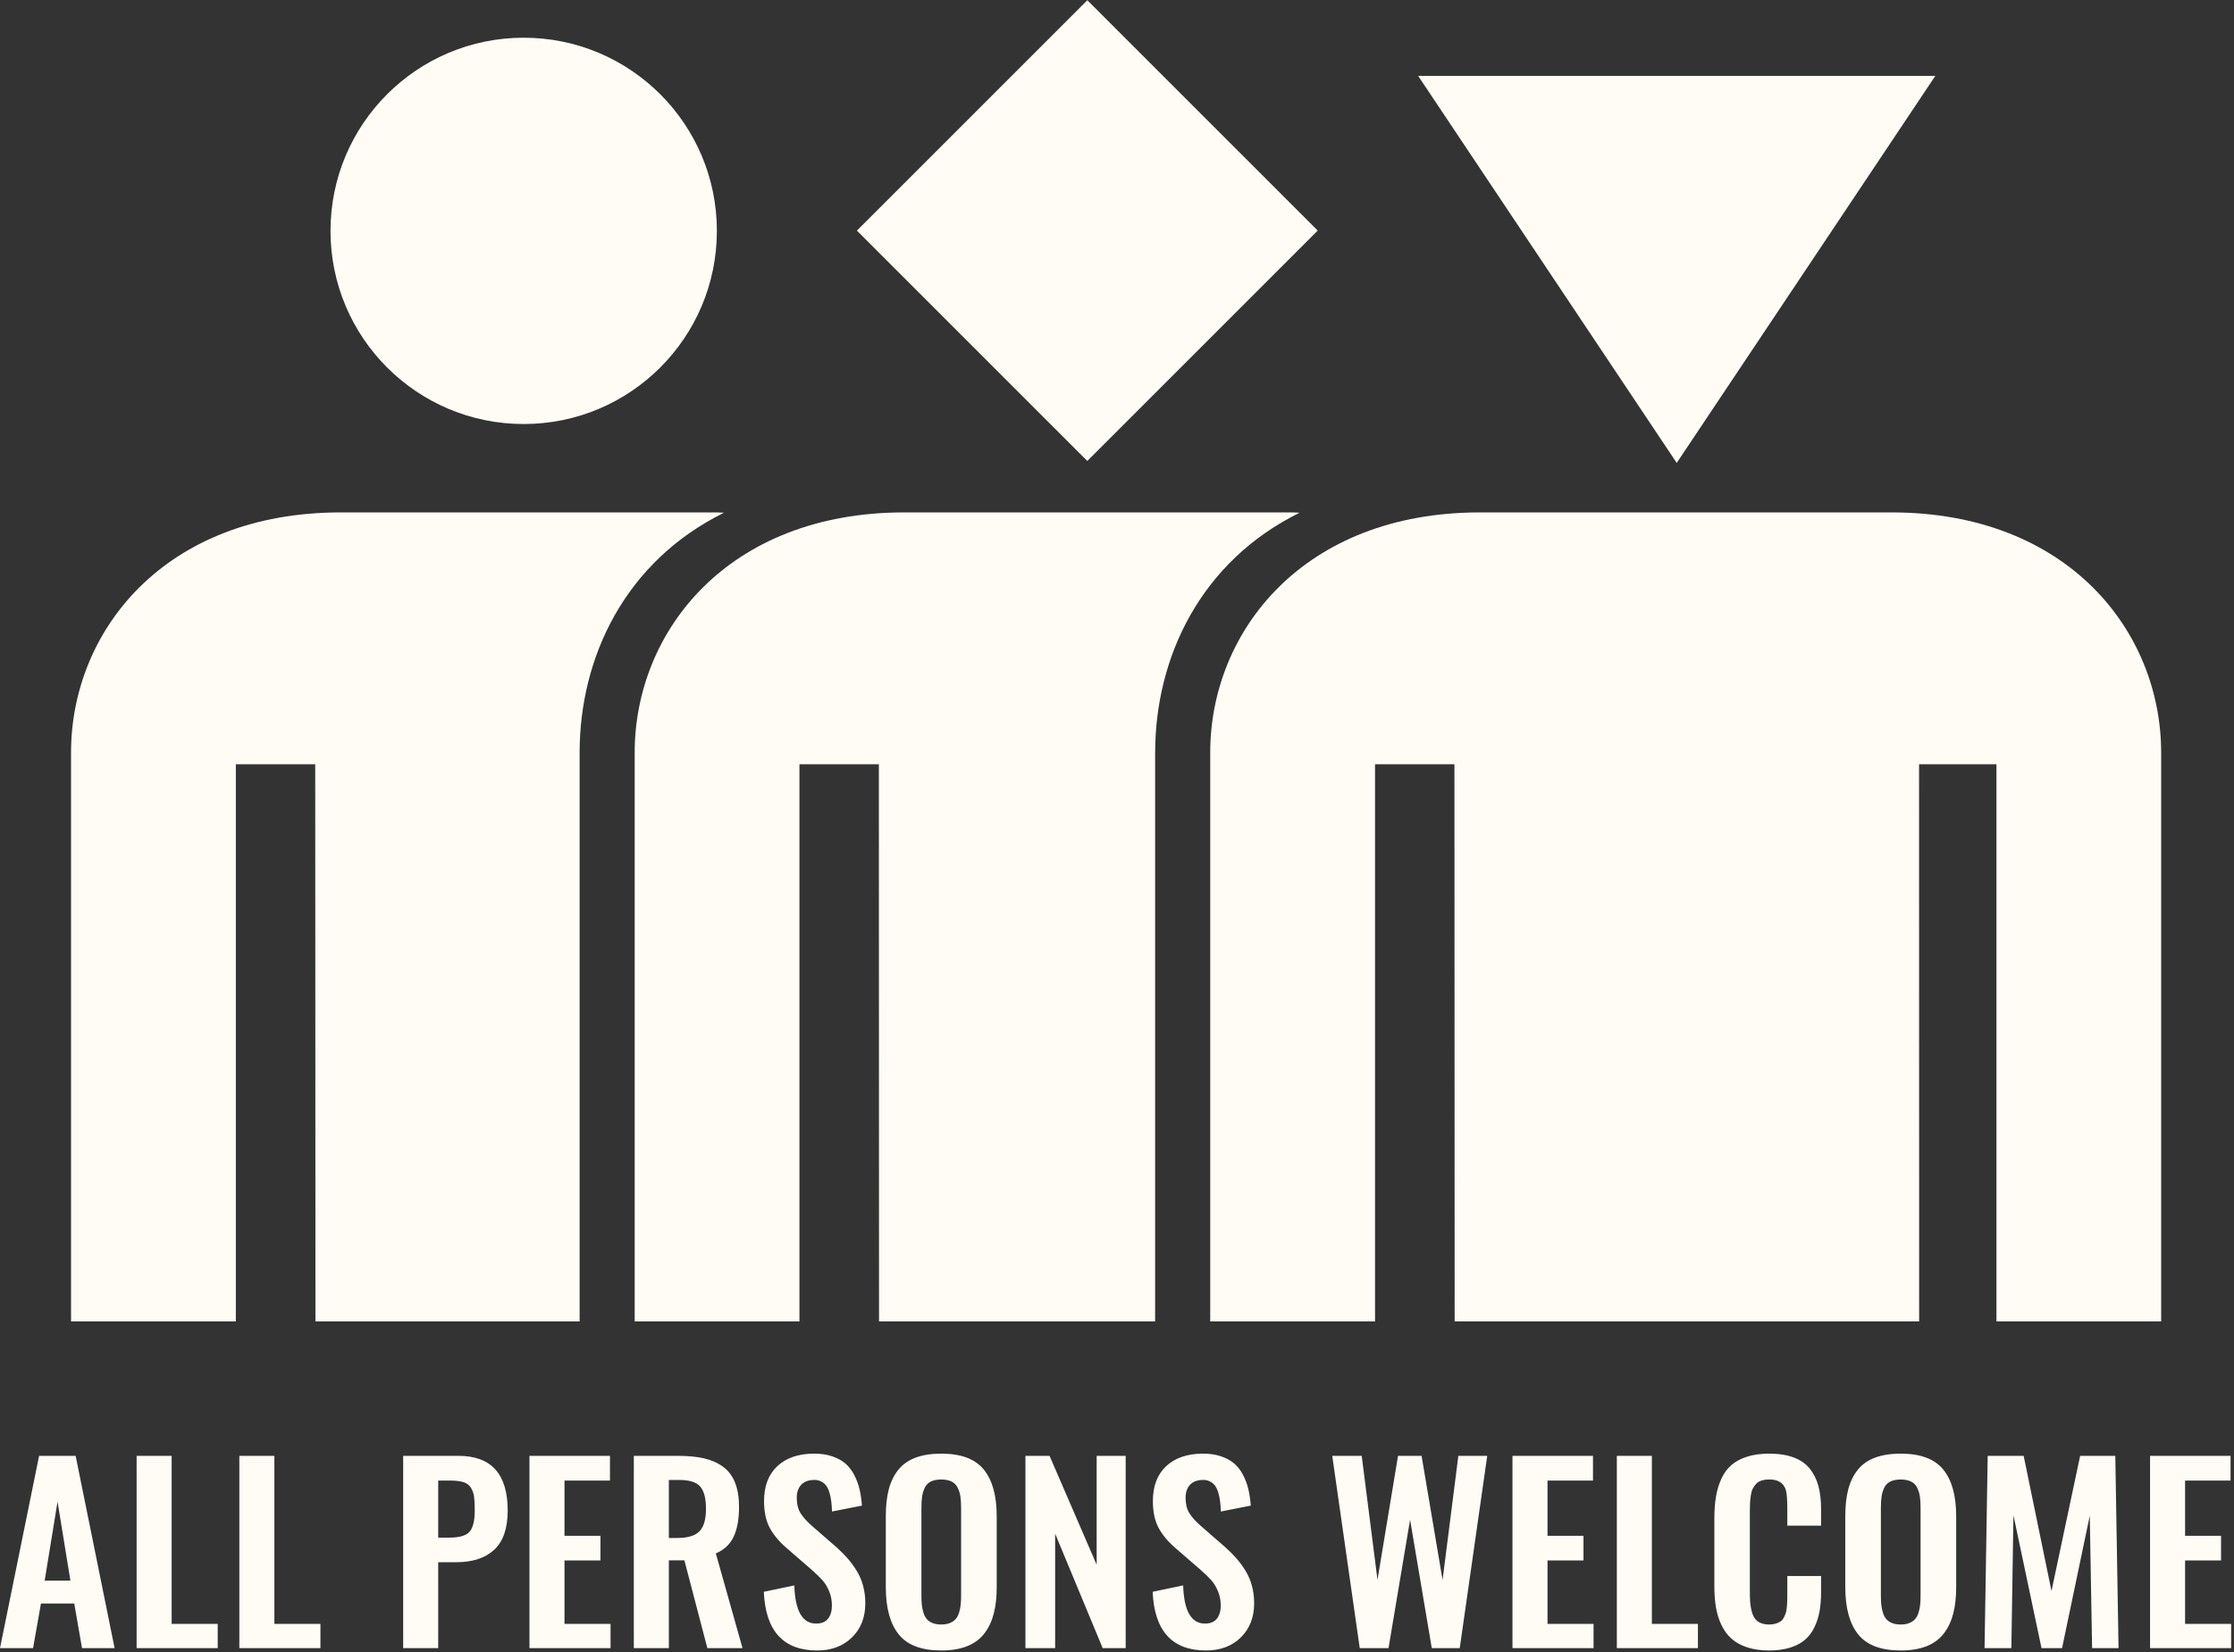 <?xml version="1.0" encoding="UTF-8"?>
<svg width="630px" height="466px" viewBox="0 0 630 466" version="1.1" xmlns="http://www.w3.org/2000/svg" xmlns:xlink="http://www.w3.org/1999/xlink">
    <rect x="0" y="0" width="630" height="466" fill="#333333" stroke="none"/>
    <!-- Generator: Sketch 52.6 (67491) - http://www.bohemiancoding.com/sketch -->
    <title>diversity</title>
    <desc>Created with Sketch.</desc>
    <g id="visual." stroke="none" stroke-width="1" fill="none" fill-rule="evenodd">
        <g id="assets" transform="translate(-49, -1364)" fill="#FEFCF5">
            <g id="diversity" transform="translate(49, 1364)">
                <g id="Group" transform="translate(20, 0)">
                    <path d="M305.762,212.281 C305.762,185.434 318.559,158.41 346.484,144.617 C345.77,144.605 345.102,144.523 344.387,144.523 L235.039,144.523 C185.293,144.523 158.984,178.062 158.984,212.281 L158.984,372.711 L205.449,372.711 L205.449,215.562 L227.844,215.562 L227.891,372.711 L305.75,372.711 L305.75,212.281 L305.762,212.281 Z" id="Path"></path>
                    <path d="M143.457,212.281 C143.457,185.434 156.23,158.41 184.168,144.617 C183.453,144.605 182.785,144.523 182.07,144.523 L76.086,144.523 C26.34,144.523 0.031,178.062 0.031,212.281 L0.031,372.711 L46.508,372.711 L46.508,215.562 L68.891,215.562 L68.961,372.711 L143.457,372.711 L143.457,212.281 Z" id="Path"></path>
                    <rect id="Rectangle" transform="translate(286.63, 65.043) rotate(-45) translate(-286.63, -65.043) " x="240.681" y="19.101" width="91.898" height="91.886"></rect>
                    <polygon id="Path" points="379.93 21.406 452.844 130.566 525.77 21.406"></polygon>
                </g>
                <g id="Group" transform="translate(92.312, 10.219)">
                    <path d="M441.082,134.305 L325.043,134.305 C275.273,134.305 248.977,167.844 248.977,202.062 L248.977,362.492 L295.453,362.492 L295.453,205.344 L317.848,205.344 L317.906,362.492 L448.898,362.492 L448.875,205.344 L470.695,205.344 L470.695,362.492 L517.148,362.492 L517.148,202.062 C517.137,167.844 490.84,134.305 441.082,134.305 Z" id="Path"></path>
                    <circle id="Oval" cx="55.371" cy="54.898" r="54.48"></circle>
                </g>
                <path d="M12.595,445.824 L19.858,445.824 L16.227,423.545 L12.595,445.824 Z M0,464.864 L11.025,410.623 L21.33,410.623 L32.322,464.864 L23.129,464.864 L20.938,452.269 L11.548,452.269 L9.324,464.864 L0,464.864 Z M38.525,464.864 L38.525,410.623 L48.405,410.623 L48.405,458.027 L61.392,458.027 L61.392,464.864 L38.525,464.864 Z M67.497,464.864 L67.497,410.623 L77.377,410.623 L77.377,458.027 L90.365,458.027 L90.365,464.864 L67.497,464.864 Z M123.576,433.687 L126.75,433.687 C129.541,433.687 131.428,433.136 132.409,432.035 C133.391,430.933 133.881,428.911 133.881,425.966 C133.881,424.287 133.816,422.989 133.685,422.073 C133.554,421.157 133.249,420.323 132.769,419.57 C132.289,418.818 131.575,418.3 130.626,418.016 C129.678,417.733 128.396,417.591 126.782,417.591 L123.576,417.591 L123.576,433.687 Z M113.696,464.864 L113.696,410.623 L129.301,410.623 C138.549,410.623 143.172,415.759 143.172,426.032 C143.172,431.07 141.907,434.761 139.377,437.106 C136.847,439.45 133.282,440.622 128.68,440.622 L123.576,440.622 L123.576,464.864 L113.696,464.864 Z M149.309,464.864 L149.309,410.623 L172.014,410.623 L172.014,417.591 L159.189,417.591 L159.189,433.163 L169.331,433.163 L169.331,440.132 L159.189,440.132 L159.189,458.027 L172.177,458.027 L172.177,464.864 L149.309,464.864 Z M188.619,433.785 L191.008,433.785 C193.93,433.785 196.008,433.163 197.24,431.92 C198.472,430.677 199.088,428.551 199.088,425.541 C199.088,422.64 198.554,420.563 197.485,419.309 C196.416,418.055 194.454,417.428 191.596,417.428 L188.619,417.428 L188.619,433.785 Z M178.74,464.864 L178.74,410.623 L191.171,410.623 C194.028,410.623 196.482,410.857 198.532,411.326 C200.582,411.795 202.365,412.58 203.881,413.682 C205.397,414.783 206.531,416.277 207.283,418.164 C208.036,420.05 208.412,422.357 208.412,425.083 C208.412,428.485 207.905,431.266 206.891,433.425 C205.876,435.584 204.203,437.155 201.869,438.136 L209.393,464.864 L199.481,464.864 L193.003,440.099 L188.619,440.099 L188.619,464.864 L178.74,464.864 Z M230.448,465.518 C220.896,465.518 215.879,460.001 215.4,448.965 L224.004,447.165 C224.222,454.341 226.272,457.929 230.154,457.929 C231.659,457.929 232.777,457.471 233.507,456.555 C234.238,455.639 234.603,454.406 234.603,452.858 C234.603,451.353 234.331,449.973 233.785,448.719 C233.24,447.465 232.608,446.44 231.888,445.644 C231.168,444.848 230.143,443.861 228.813,442.683 L221.681,436.5 C219.587,434.668 218.028,432.765 217.003,430.792 C215.978,428.818 215.465,426.348 215.465,423.382 C215.465,419.172 216.703,415.901 219.178,413.567 C221.654,411.234 225.05,410.045 229.369,410.001 C231.354,409.98 233.109,410.225 234.636,410.737 C236.163,411.25 237.422,411.937 238.414,412.798 C239.407,413.66 240.236,414.734 240.901,416.021 C241.566,417.308 242.062,418.644 242.389,420.028 C242.716,421.413 242.945,422.956 243.076,424.658 L234.636,426.326 C234.592,425.236 234.521,424.287 234.423,423.48 C234.325,422.673 234.156,421.855 233.916,421.026 C233.676,420.197 233.365,419.527 232.984,419.014 C232.602,418.502 232.09,418.093 231.446,417.787 C230.803,417.482 230.056,417.362 229.205,417.428 C227.744,417.515 226.626,418 225.852,418.883 C225.078,419.767 224.691,420.95 224.691,422.433 C224.691,424.178 225.034,425.612 225.721,426.735 C226.408,427.858 227.482,429.063 228.944,430.35 L236.01,436.5 C237.188,437.569 238.213,438.605 239.085,439.608 C239.958,440.612 240.792,441.757 241.588,443.043 C242.384,444.33 242.989,445.748 243.403,447.296 C243.818,448.845 244.025,450.48 244.025,452.203 C244.025,456.151 242.776,459.357 240.279,461.822 C237.782,464.286 234.505,465.518 230.448,465.518 Z M265.44,465.518 C259.857,465.518 255.855,464.003 253.434,460.971 C251.013,457.939 249.802,453.501 249.802,447.656 L249.802,427.635 C249.802,424.756 250.075,422.259 250.62,420.143 C251.165,418.027 252.043,416.195 253.254,414.647 C254.464,413.098 256.084,411.937 258.112,411.163 C260.14,410.388 262.583,410.001 265.44,410.001 C271.002,410.001 274.998,411.495 277.43,414.483 C279.862,417.471 281.078,421.855 281.078,427.635 L281.078,447.656 C281.078,450.491 280.8,452.983 280.243,455.131 C279.687,457.28 278.804,459.144 277.594,460.726 C276.383,462.307 274.764,463.501 272.735,464.308 C270.707,465.115 268.275,465.518 265.44,465.518 Z M262.954,457.765 C263.652,458.049 264.48,458.19 265.44,458.19 C266.4,458.19 267.217,458.049 267.894,457.765 C268.57,457.481 269.109,457.111 269.513,456.653 C269.916,456.195 270.233,455.595 270.462,454.853 C270.691,454.112 270.843,453.37 270.92,452.629 C270.996,451.887 271.034,451.004 271.034,449.979 L271.034,425.345 C271.034,424.036 270.969,422.946 270.838,422.073 C270.707,421.201 270.451,420.377 270.069,419.603 C269.687,418.829 269.115,418.251 268.352,417.869 C267.588,417.488 266.618,417.297 265.44,417.297 C264.262,417.297 263.286,417.488 262.512,417.869 C261.738,418.251 261.165,418.829 260.794,419.603 C260.424,420.377 260.173,421.201 260.042,422.073 C259.911,422.946 259.846,424.036 259.846,425.345 L259.846,449.979 C259.846,451.004 259.884,451.887 259.96,452.629 C260.037,453.37 260.189,454.112 260.418,454.853 C260.647,455.595 260.958,456.195 261.351,456.653 C261.743,457.111 262.278,457.481 262.954,457.765 Z M289.178,464.864 L289.178,410.623 L295.982,410.623 L309.265,441.342 L309.265,410.623 L317.443,410.623 L317.443,464.864 L310.966,464.864 L297.553,432.575 L297.553,464.864 L289.178,464.864 Z M340.101,465.518 C330.549,465.518 325.532,460.001 325.053,448.965 L333.657,447.165 C333.875,454.341 335.925,457.929 339.807,457.929 C341.312,457.929 342.43,457.471 343.16,456.555 C343.891,455.639 344.256,454.406 344.256,452.858 C344.256,451.353 343.984,449.973 343.438,448.719 C342.893,447.465 342.261,446.44 341.541,445.644 C340.821,444.848 339.796,443.861 338.466,442.683 L331.334,436.5 C329.24,434.668 327.681,432.765 326.656,430.792 C325.63,428.818 325.118,426.348 325.118,423.382 C325.118,419.172 326.356,415.901 328.831,413.567 C331.307,411.234 334.703,410.045 339.022,410.001 C341.006,409.98 342.762,410.225 344.289,410.737 C345.816,411.25 347.075,411.937 348.067,412.798 C349.06,413.66 349.889,414.734 350.554,416.021 C351.219,417.308 351.715,418.644 352.042,420.028 C352.369,421.413 352.598,422.956 352.729,424.658 L344.289,426.326 C344.245,425.236 344.174,424.287 344.076,423.48 C343.978,422.673 343.809,421.855 343.569,421.026 C343.329,420.197 343.018,419.527 342.637,419.014 C342.255,418.502 341.743,418.093 341.099,417.787 C340.456,417.482 339.709,417.362 338.858,417.428 C337.397,417.515 336.279,418 335.505,418.883 C334.731,419.767 334.344,420.95 334.344,422.433 C334.344,424.178 334.687,425.612 335.374,426.735 C336.061,427.858 337.135,429.063 338.596,430.35 L345.663,436.5 C346.841,437.569 347.866,438.605 348.738,439.608 C349.61,440.612 350.445,441.757 351.241,443.043 C352.037,444.33 352.642,445.748 353.056,447.296 C353.471,448.845 353.678,450.48 353.678,452.203 C353.678,456.151 352.429,459.357 349.932,461.822 C347.435,464.286 344.158,465.518 340.101,465.518 Z M383.455,464.864 L375.701,410.623 L384.011,410.623 L388.46,445.595 L394.251,410.623 L400.892,410.623 L406.813,445.628 L411.262,410.623 L419.408,410.623 L411.655,464.864 L403.771,464.864 L397.653,428.649 L391.568,464.864 L383.455,464.864 Z M426.527,464.864 L426.527,410.623 L449.231,410.623 L449.231,417.591 L436.407,417.591 L436.407,433.163 L446.548,433.163 L446.548,440.132 L436.407,440.132 L436.407,458.027 L449.394,458.027 L449.394,464.864 L426.527,464.864 Z M455.957,464.864 L455.957,410.623 L465.837,410.623 L465.837,458.027 L478.825,458.027 L478.825,464.864 L455.957,464.864 Z M498.898,465.518 C496.564,465.518 494.503,465.224 492.715,464.635 C490.927,464.046 489.449,463.228 488.282,462.182 C487.115,461.135 486.167,459.837 485.436,458.288 C484.705,456.74 484.193,455.077 483.898,453.299 C483.604,451.522 483.457,449.521 483.457,447.296 L483.457,428.387 C483.457,426.032 483.609,423.943 483.915,422.122 C484.22,420.301 484.733,418.611 485.452,417.051 C486.172,415.492 487.115,414.211 488.282,413.207 C489.449,412.204 490.921,411.419 492.699,410.852 C494.476,410.285 496.543,410.001 498.898,410.001 C501.603,410.001 503.914,410.361 505.834,411.081 C507.753,411.801 509.269,412.858 510.381,414.254 C511.493,415.65 512.3,417.28 512.802,419.145 C513.304,421.01 513.554,423.185 513.554,425.672 L513.554,430.317 L504.034,430.317 L504.034,425.704 C504.034,423 503.893,421.179 503.609,420.241 C503.042,418.409 501.657,417.428 499.454,417.297 L498.931,417.297 C498.102,417.297 497.377,417.395 496.755,417.591 C496.134,417.787 495.627,418.098 495.234,418.524 C494.842,418.949 494.525,419.401 494.285,419.881 C494.045,420.361 493.866,420.988 493.746,421.762 C493.626,422.537 493.549,423.251 493.517,423.905 C493.484,424.559 493.467,425.388 493.467,426.391 L493.467,449.357 C493.467,452.542 493.866,454.81 494.662,456.162 C495.458,457.514 496.881,458.19 498.931,458.19 C499.629,458.19 500.245,458.109 500.779,457.945 C501.314,457.781 501.761,457.574 502.121,457.323 C502.48,457.073 502.786,456.713 503.037,456.244 C503.287,455.775 503.478,455.339 503.609,454.935 C503.74,454.532 503.838,453.97 503.904,453.25 C503.969,452.531 504.007,451.92 504.018,451.418 C504.029,450.917 504.034,450.23 504.034,449.357 L504.034,444.515 L513.554,444.515 L513.554,448.965 C513.554,450.993 513.413,452.814 513.129,454.428 C512.846,456.042 512.36,457.558 511.673,458.975 C510.986,460.393 510.098,461.571 509.007,462.509 C507.917,463.446 506.521,464.183 504.82,464.717 C503.118,465.251 501.145,465.518 498.898,465.518 Z M536.016,465.518 C530.433,465.518 526.431,464.003 524.01,460.971 C521.589,457.939 520.378,453.501 520.378,447.656 L520.378,427.635 C520.378,424.756 520.651,422.259 521.196,420.143 C521.742,418.027 522.619,416.195 523.83,414.647 C525.04,413.098 526.66,411.937 528.688,411.163 C530.716,410.388 533.159,410.001 536.016,410.001 C541.578,410.001 545.574,411.495 548.006,414.483 C550.438,417.471 551.654,421.855 551.654,427.635 L551.654,447.656 C551.654,450.491 551.376,452.983 550.82,455.131 C550.264,457.28 549.38,459.144 548.17,460.726 C546.959,462.307 545.34,463.501 543.312,464.308 C541.283,465.115 538.851,465.518 536.016,465.518 Z M533.53,457.765 C534.228,458.049 535.057,458.19 536.016,458.19 C536.976,458.19 537.794,458.049 538.47,457.765 C539.146,457.481 539.686,457.111 540.089,456.653 C540.493,456.195 540.809,455.595 541.038,454.853 C541.267,454.112 541.42,453.37 541.496,452.629 C541.572,451.887 541.61,451.004 541.61,449.979 L541.61,425.345 C541.61,424.036 541.545,422.946 541.414,422.073 C541.283,421.201 541.027,420.377 540.645,419.603 C540.264,418.829 539.691,418.251 538.928,417.869 C538.164,417.488 537.194,417.297 536.016,417.297 C534.838,417.297 533.862,417.488 533.088,417.869 C532.314,418.251 531.741,418.829 531.371,419.603 C531,420.377 530.749,421.201 530.618,422.073 C530.487,422.946 530.422,424.036 530.422,425.345 L530.422,449.979 C530.422,451.004 530.46,451.887 530.536,452.629 C530.613,453.37 530.765,454.112 530.994,454.853 C531.223,455.595 531.534,456.195 531.927,456.653 C532.319,457.111 532.854,457.481 533.53,457.765 Z M559.656,464.864 L560.539,410.623 L570.681,410.623 L578.532,448.736 L586.613,410.623 L596.525,410.623 L597.441,464.864 L589.982,464.864 L589.328,427.504 L581.509,464.864 L575.719,464.864 L567.802,427.373 L567.213,464.864 L559.656,464.864 Z M606.327,464.864 L606.327,410.623 L629.031,410.623 L629.031,417.591 L616.206,417.591 L616.206,433.163 L626.348,433.163 L626.348,440.132 L616.206,440.132 L616.206,458.027 L629.194,458.027 L629.194,464.864 L606.327,464.864 Z" id="ALL-PERSONS-WELCOME"></path>
            </g>
        </g>
    </g>
</svg>